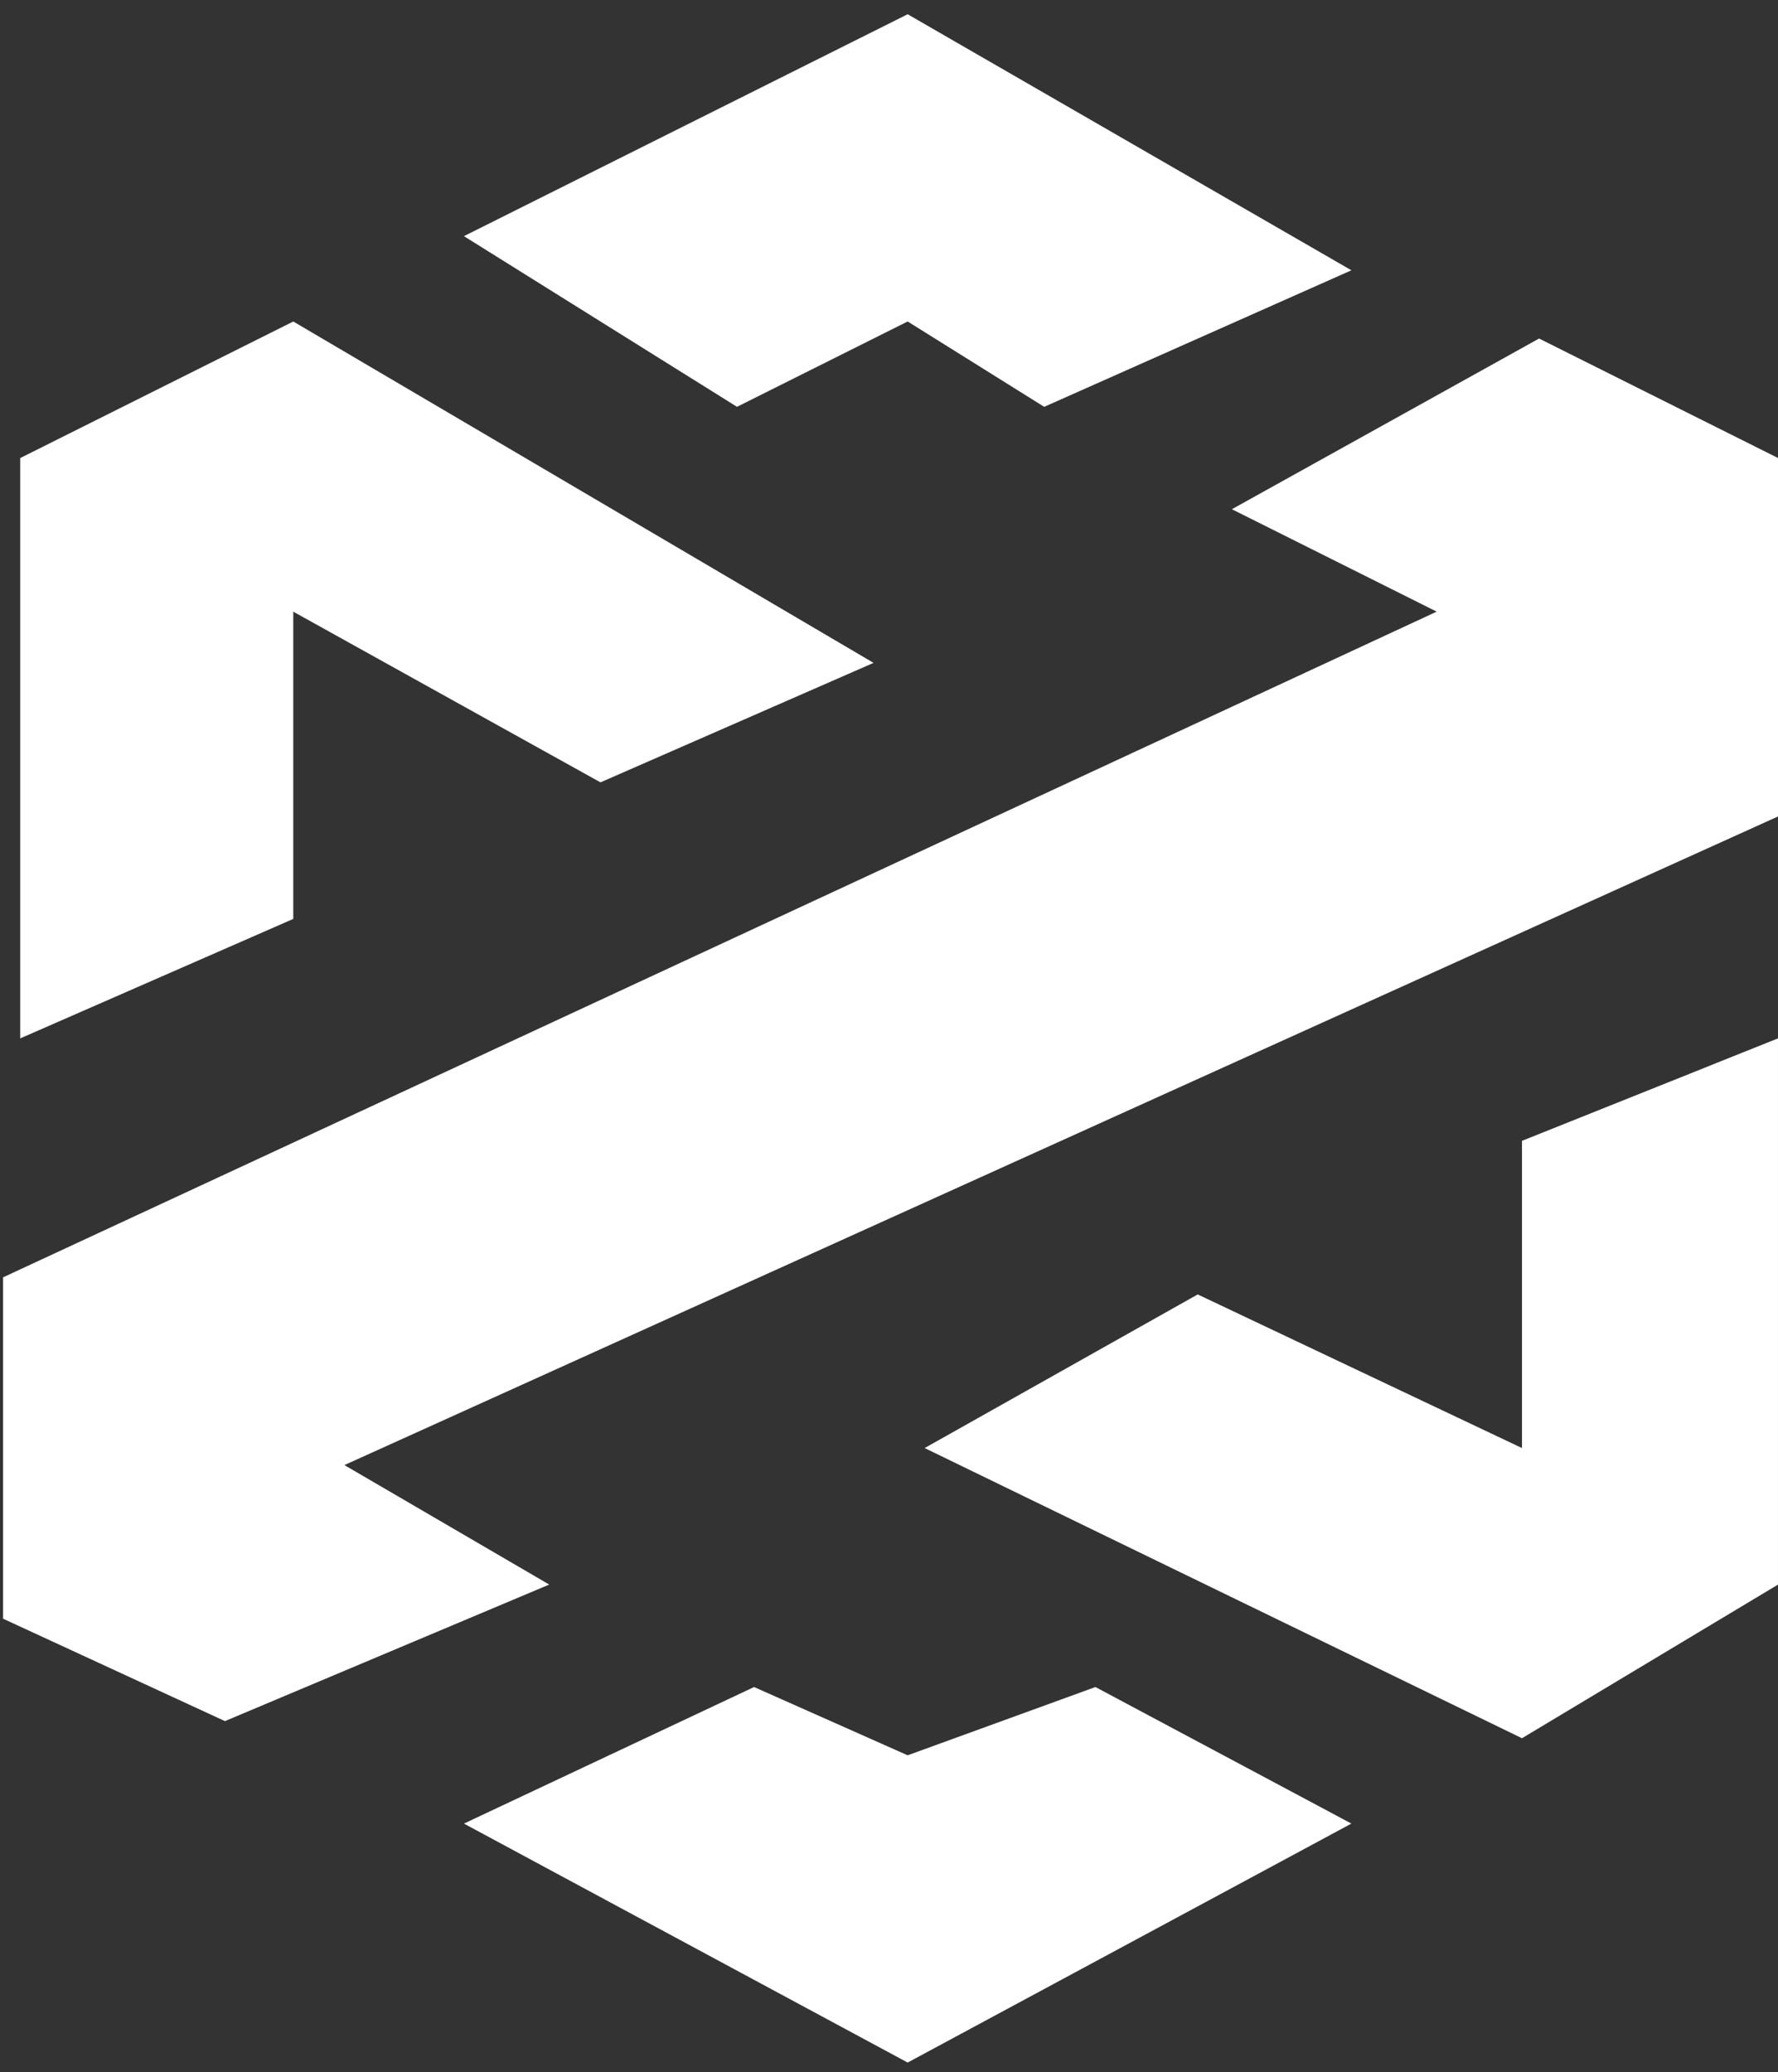 <svg width="115" height="134" viewBox="0 0 115 134" fill="none" xmlns="http://www.w3.org/2000/svg">
<rect x="0" y="0" width="115" height="134" fill="#333333" stroke="none"/>
<path d="M1.307 67.154L18.969 59.427V39.558L38.838 50.596L56.5 42.869L18.969 20.792L1.307 29.623V67.154Z" fill="white"/>
<path d="M115.001 29.62L99.547 21.893L79.677 32.932L92.924 39.555L0.199 82.606V104.683L14.549 111.306L35.523 102.475L22.276 94.748L115.001 52.801V29.62Z" fill="white"/>
<path d="M114.999 102.478V67.154L98.441 73.778V93.647L77.467 83.712L59.806 93.647L98.441 112.413L114.999 102.478Z" fill="white"/>
<path d="M58.707 113.517L48.773 109.102L30.007 117.933L58.707 133.387L87.408 117.933L70.85 109.102L58.707 113.517Z" fill="white"/>
<path d="M58.707 0.922L30.007 15.272L47.669 26.31L58.707 20.791L67.538 26.31L87.408 17.48L58.707 0.922Z" fill="white"/>
</svg>

